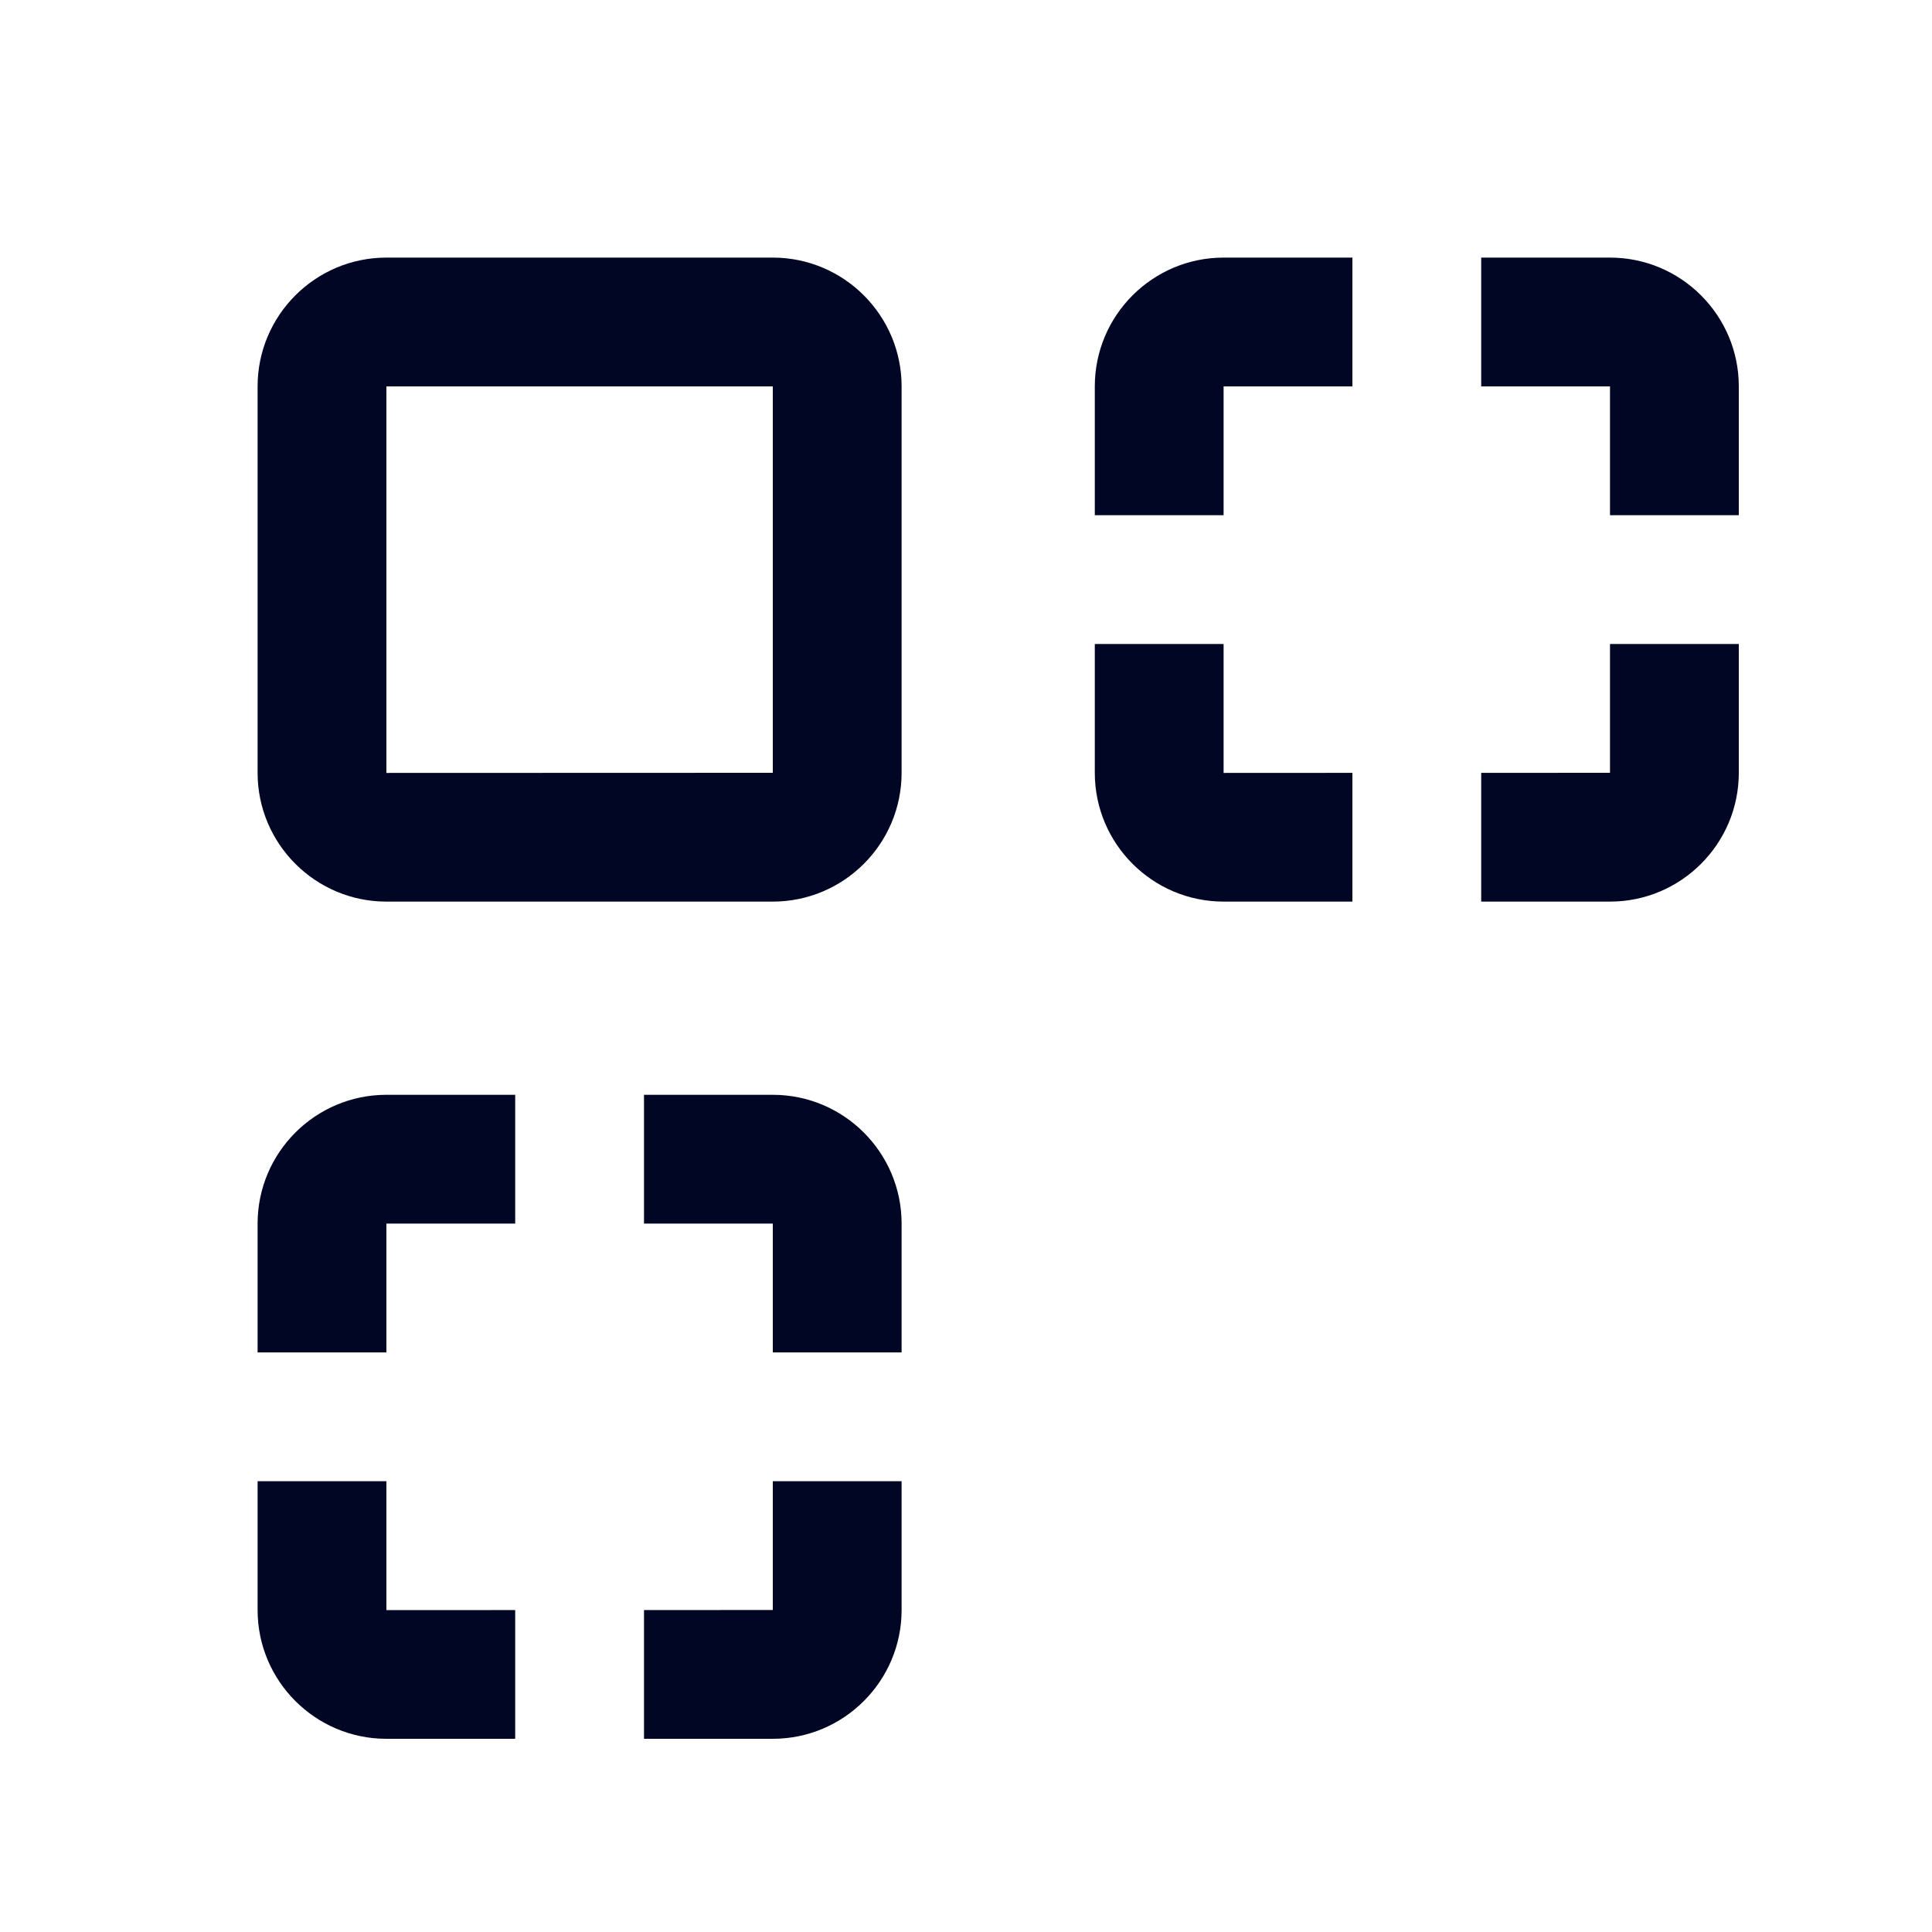<svg width="30" height="30" viewBox="0 0 30 30" fill="none" xmlns="http://www.w3.org/2000/svg">
<path fill-rule="evenodd" clip-rule="evenodd" d="M6 6V12.002L12 12V6H6ZM12 14H6C4.897 14 4 13.103 4 12V6C4 4.897 4.897 4 6 4H12C13.103 4 14 4.897 14 6V12C14 13.103 13.103 14 12 14ZM23 6H25V8H27V6C27 4.897 26.103 4 25 4H23V6ZM19 6V8H17V6C17 4.897 17.897 4 19 4H21V6H19ZM21 12.001L19 12.002V10H17V12C17 13.103 17.897 14 19 14H21V12.001ZM25 12V10H27V12C27 13.103 26.103 14 25 14H23V12.001L25 12ZM6 19H8V17H6C4.897 17 4 17.897 4 19V21H6V19ZM12 19H10V17H12C13.103 17 14 17.897 14 19V21H12V19ZM8 25.001L6 25.002V23H4V25C4 26.103 4.897 27 6 27H8V25.001ZM12 25V23H14V25C14 26.103 13.103 27 12 27H10V25.001L12 25Z" fill="#000624"/>
</svg>
